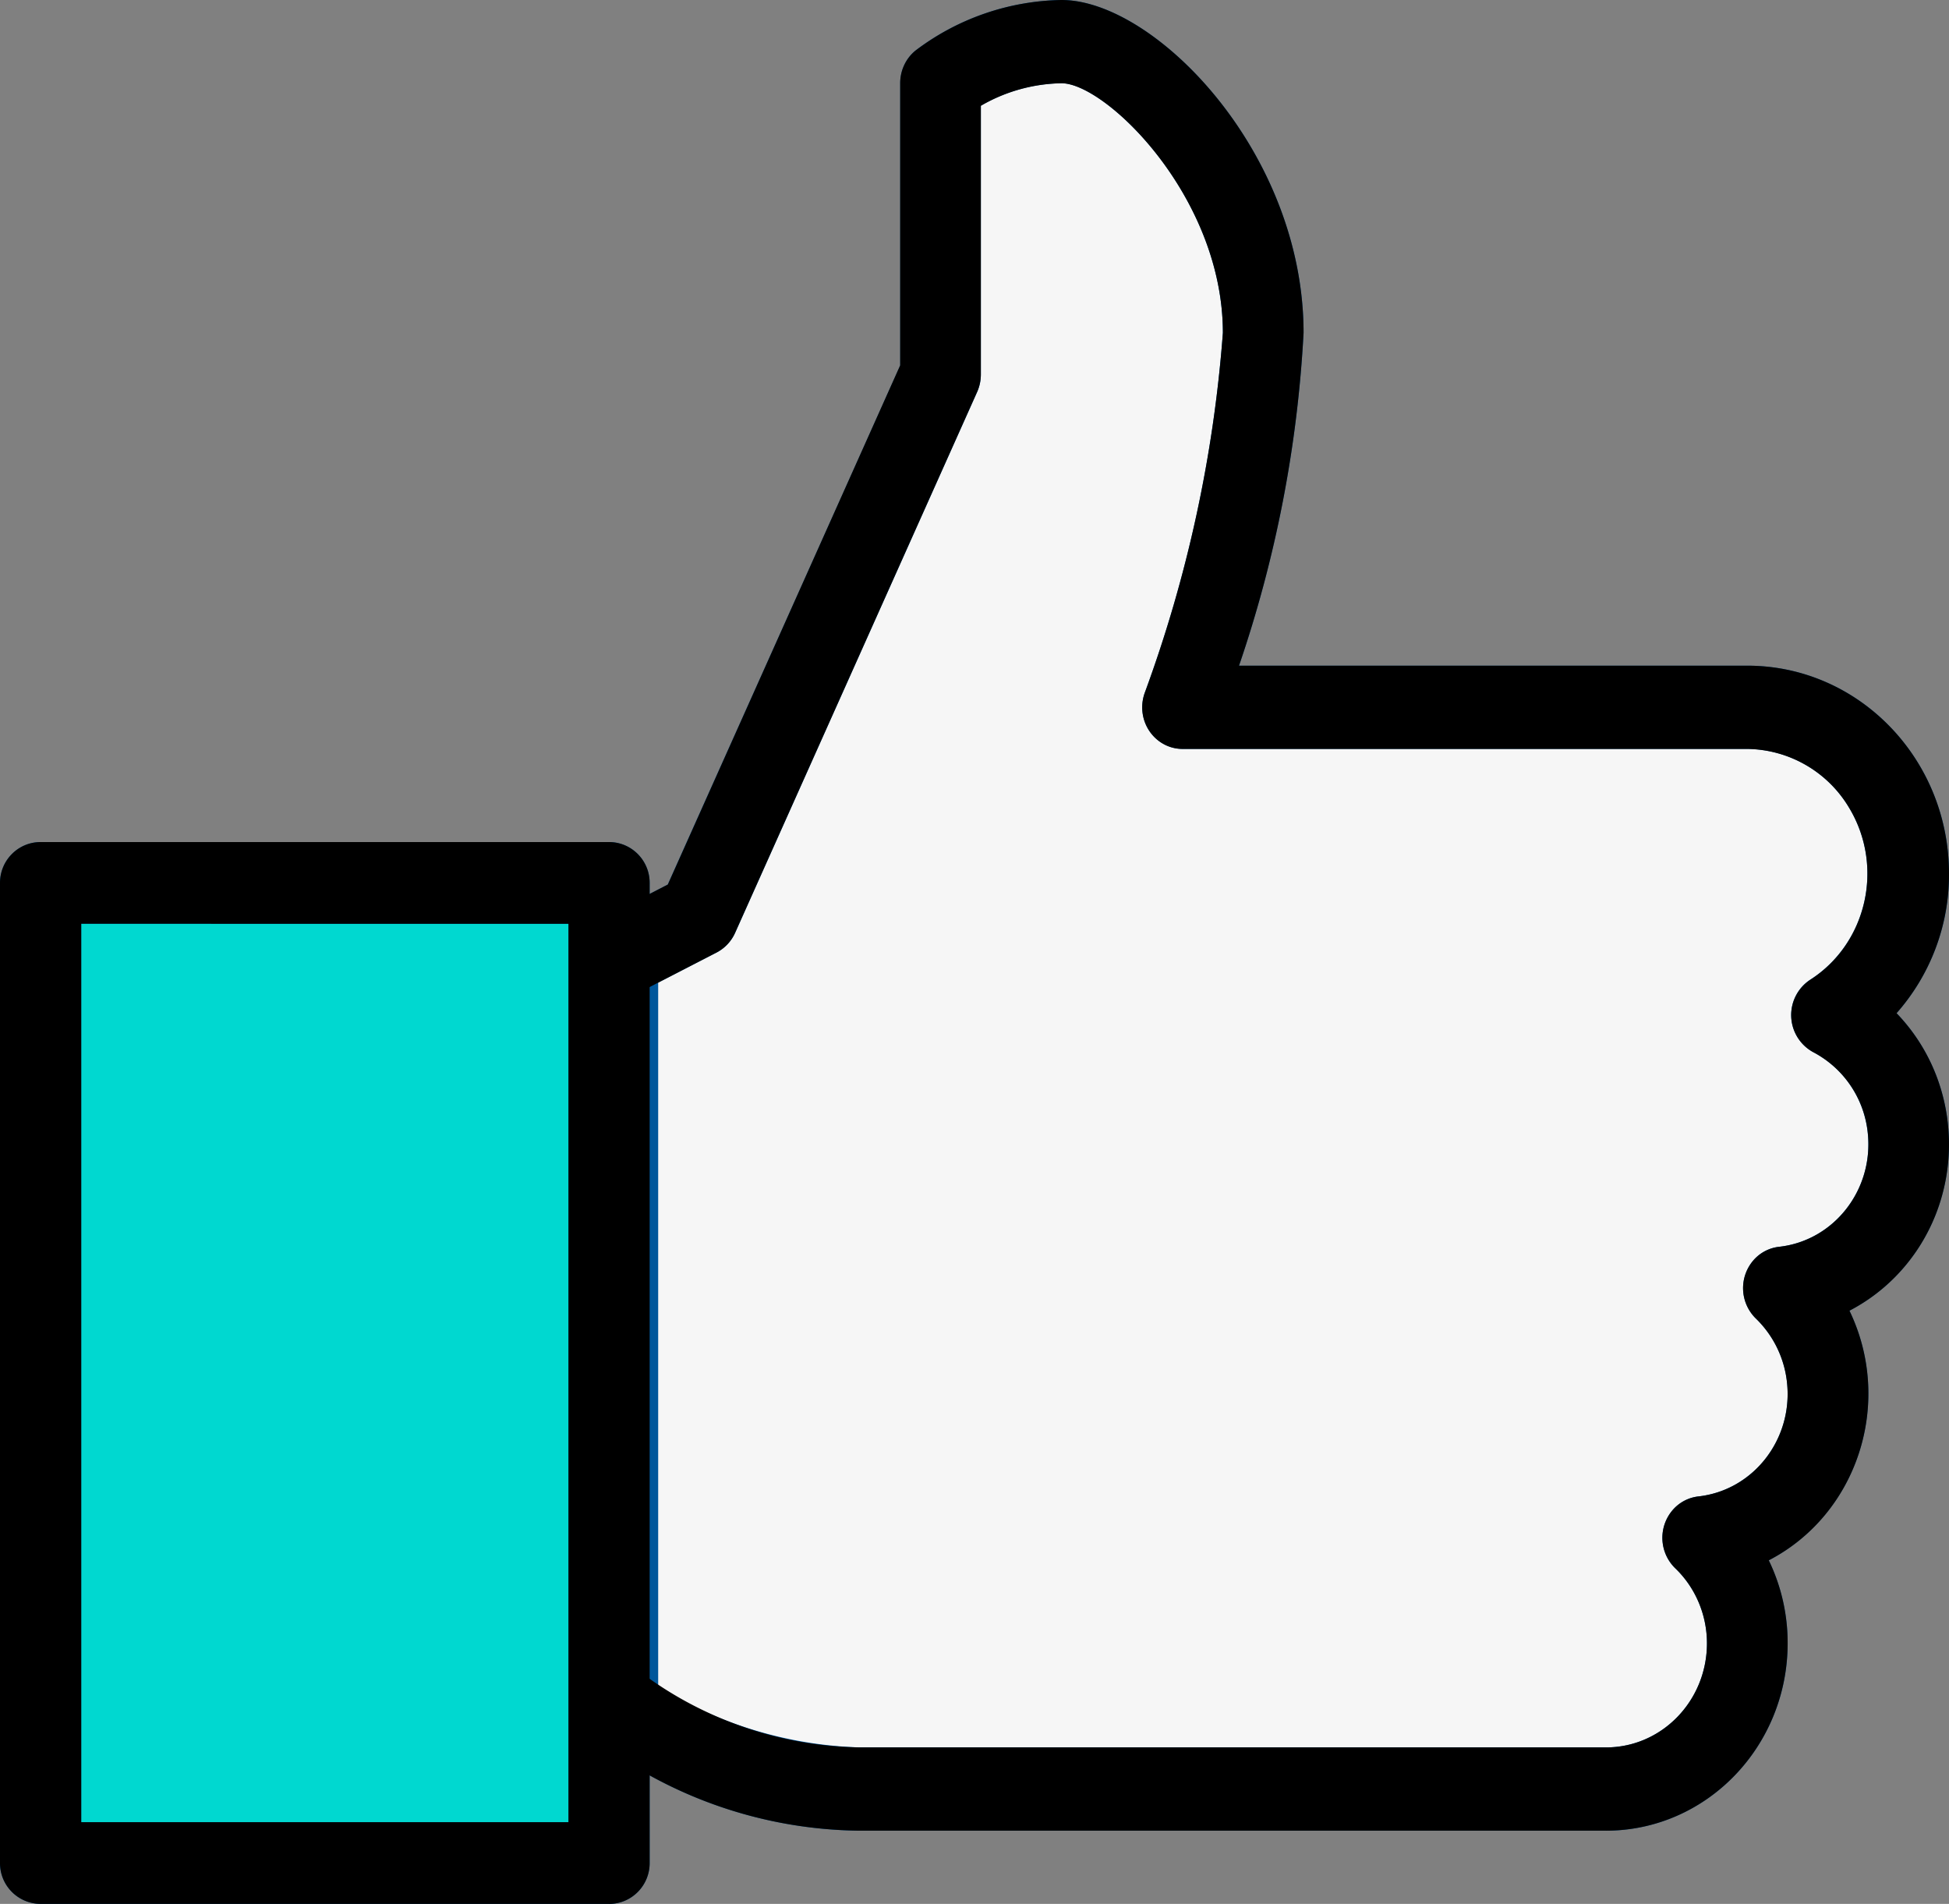 <svg xmlns="http://www.w3.org/2000/svg" width="43" height="42" viewBox="0 0 43 42">
    <rect x="0" y="0" width="43" height="42" fill="#808080" stroke="none"/>
    <g fill="none" fill-rule="evenodd">
        <path fill="#00D8D0" d="M.796 19.385h12.741v21.808H.796z"/>
        <path fill="#01579B" fill-rule="nonzero" d="M13.437 42H.896A.898.898 0 0 1 0 41.1V19.477c0-.498.401-.901.896-.901h12.541c.495 0 .896.403.896.9V41.1c0 .498-.4.901-.896.901zM1.792 40.198h10.75v-19.82H1.792v19.82z"/>
        <path fill="#F6F6F6" d="M13.537 36.962a9.226 9.226 0 0 0 5.374 1.807h16.568c1.727.006 3.132-1.402 3.138-3.145a3.17 3.17 0 0 0-.989-2.314c1.71-.187 2.947-1.737 2.763-3.463a3.155 3.155 0 0 0-.971-1.96c1.71-.185 2.949-1.734 2.766-3.46a3.144 3.144 0 0 0-1.692-2.471c1.681-1.054 2.197-3.283 1.154-4.979a3.575 3.575 0 0 0-3.034-1.708H26.075a29.078 29.078 0 0 0 1.791-8.134c0-3.39-2.91-6.327-4.478-6.327a4.655 4.655 0 0 0-2.686.904v6.326l-5.374 11.75-1.791.904v16.27z"/>
        <path fill="#01579B" fill-rule="nonzero" d="M35.435 40.385H18.971A9.795 9.795 0 0 1 13 38.28a.933.933 0 0 1-.26-.65v-16.52c0-.348.19-.666.491-.821l1.5-.775L19.862 8.06V1.836c-.001-.28.121-.543.332-.718A5.475 5.475 0 0 1 23.42 0c2.06 0 5.34 3.361 5.34 7.343a27.168 27.168 0 0 1-1.424 7.342H38.55c2.458 0 4.45 2.055 4.45 4.59a4.612 4.612 0 0 1-1.157 3.076c1.549 1.608 1.54 4.207-.019 5.805-.3.307-.645.562-1.022.758.277.57.42 1.198.418 1.835-.002 1.554-.852 2.974-2.198 3.672.277.57.42 1.198.418 1.835-.004 2.28-1.795 4.126-4.005 4.129zM14.521 37.21a8.966 8.966 0 0 0 4.45 1.338h16.464c1.229-.001 2.224-1.028 2.225-2.295 0-.63-.254-1.232-.703-1.66a.938.938 0 0 1-.038-1.298.88.88 0 0 1 .547-.283c1.211-.132 2.09-1.252 1.962-2.501a2.301 2.301 0 0 0-.69-1.426.938.938 0 0 1-.04-1.297.88.88 0 0 1 .548-.283c1.211-.132 2.09-1.251 1.962-2.5A2.274 2.274 0 0 0 40 23.207a.932.932 0 0 1-.059-1.597c1.252-.804 1.634-2.502.854-3.793a2.653 2.653 0 0 0-2.244-1.297H26.09c-.491 0-.89-.411-.889-.918 0-.112.02-.222.058-.327a29.3 29.3 0 0 0 1.721-7.933c0-3.007-2.584-5.507-3.56-5.507a3.662 3.662 0 0 0-1.78.497V8.26a.952.952 0 0 1-.081.386l-5.34 11.932a.906.906 0 0 1-.41.435l-1.288.664v15.534z"/>
        <path fill="#000" fill-rule="nonzero" d="M13.437 42H.896A.898.898 0 0 1 0 41.1V19.477c0-.498.401-.901.896-.901h12.541c.495 0 .896.403.896.9V41.1c0 .498-.4.901-.896.901zM1.792 40.198h10.75v-19.82H1.792v19.82z"/>
        <path fill="#000" d="M35.435 40.385H18.97A9.797 9.797 0 0 1 13 38.28a.938.938 0 0 1 .022-1.298.87.87 0 0 1 1.237 0 8.272 8.272 0 0 0 4.711 1.566h16.465c1.229-.001 2.224-1.028 2.225-2.295 0-.63-.255-1.232-.703-1.66a.938.938 0 0 1-.039-1.298.88.88 0 0 1 .548-.283c1.211-.132 2.09-1.252 1.961-2.501a2.301 2.301 0 0 0-.69-1.426.938.938 0 0 1-.039-1.297.88.88 0 0 1 .548-.283c1.211-.131 2.09-1.25 1.964-2.5A2.274 2.274 0 0 0 40 23.209a.932.932 0 0 1-.058-1.597c1.251-.804 1.634-2.502.854-3.793a2.653 2.653 0 0 0-2.246-1.297H26.09c-.491 0-.89-.411-.89-.918 0-.112.02-.222.059-.327a29.38 29.38 0 0 0 1.721-7.933c0-3.007-2.584-5.507-3.56-5.507a3.662 3.662 0 0 0-1.78.497V8.26a.952.952 0 0 1-.082.386l-5.34 11.932a.906.906 0 0 1-.409.435l-1.78.918a.878.878 0 0 1-1.194-.412.932.932 0 0 1 .399-1.231l1.5-.775L19.86 8.06V1.836c0-.28.123-.544.335-.718A5.477 5.477 0 0 1 23.42 0c2.06 0 5.34 3.361 5.34 7.343a27.134 27.134 0 0 1-1.424 7.342H38.55c2.458 0 4.45 2.055 4.45 4.59a4.614 4.614 0 0 1-1.157 3.076c1.55 1.608 1.541 4.207-.018 5.805-.3.307-.644.562-1.021.758.977 2.028.182 4.49-1.78 5.507.276.57.418 1.198.416 1.835-.004 2.28-1.795 4.126-4.005 4.129z"/>
    </g>
</svg>
